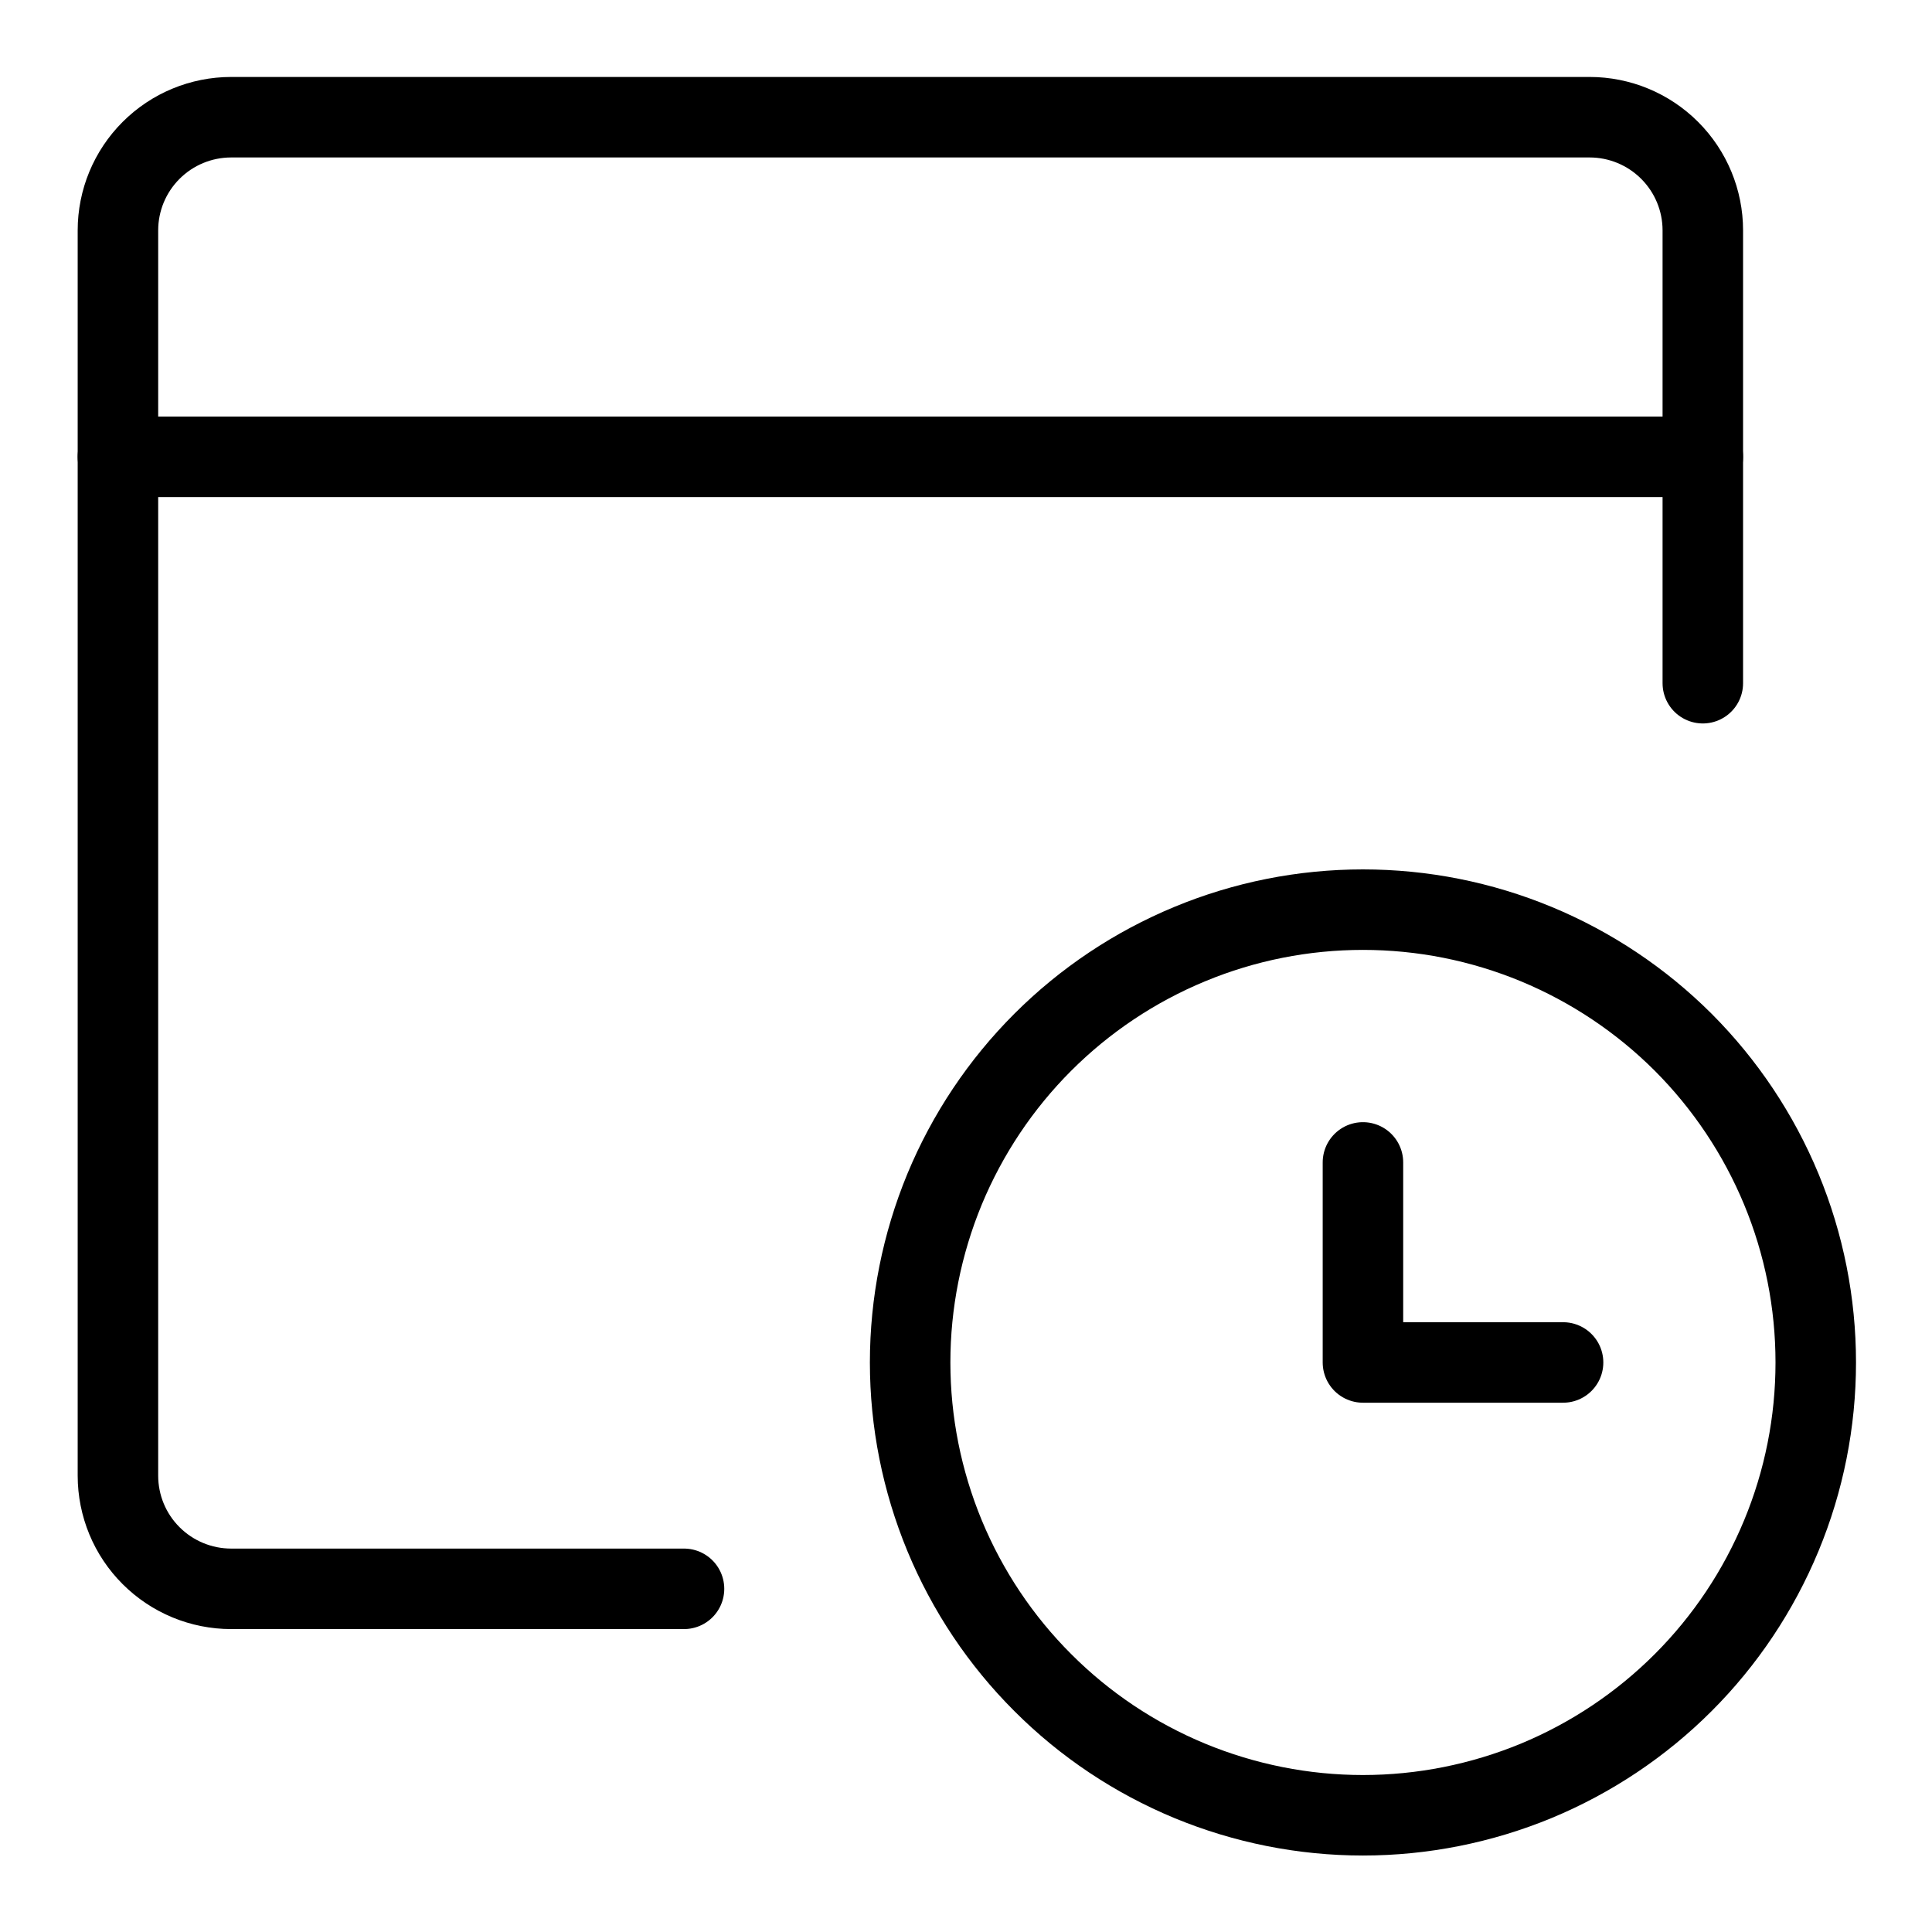 ﻿<svg width="24" height="24" viewBox="0 0 24 24" fill="none" xmlns="http://www.w3.org/2000/svg">
    <g clip-path="url(#clip0_233_2920)">
        <path d="M21.153 8.487V2.862C21.153 2.489 21.005 2.132 20.741 1.868C20.477 1.604 20.119 1.456 19.747 1.456H2.872C2.499 1.456 2.141 1.604 1.877 1.868C1.613 2.132 1.465 2.489 1.465 2.862V18.331C1.465 18.704 1.613 19.062 1.877 19.325C2.141 19.589 2.499 19.737 2.872 19.737H8.497" stroke="currentColor" stroke-linecap="round" stroke-linejoin="round"/>
        <path d="M1.465 5.675H21.153" stroke="currentColor" stroke-linecap="round" stroke-linejoin="round"/>
        <path d="M11.306 16.925C11.306 17.664 11.452 18.395 11.734 19.077C12.017 19.76 12.431 20.38 12.954 20.902C13.476 21.425 14.096 21.839 14.779 22.122C15.461 22.404 16.192 22.55 16.931 22.55C17.67 22.55 18.401 22.404 19.084 22.122C19.766 21.839 20.386 21.425 20.909 20.902C21.431 20.38 21.845 19.76 22.128 19.077C22.411 18.395 22.556 17.664 22.556 16.925C22.556 16.186 22.411 15.455 22.128 14.772C21.845 14.09 21.431 13.47 20.909 12.947C20.386 12.425 19.766 12.011 19.084 11.728C18.401 11.445 17.67 11.3 16.931 11.3C16.192 11.3 15.461 11.445 14.779 11.728C14.096 12.011 13.476 12.425 12.954 12.947C12.431 13.47 12.017 14.09 11.734 14.772C11.452 15.455 11.306 16.186 11.306 16.925Z" stroke="currentColor" stroke-linecap="round" stroke-linejoin="round"/>
        <path d="M19.417 16.925H16.931V14.44" stroke="currentColor" stroke-linecap="round" stroke-linejoin="round"/>
    </g>
    <defs>
        <clipPath id="clip0_233_2920">
            <rect width="24" height="24" fill="white"/>
        </clipPath>
    </defs>
</svg>
